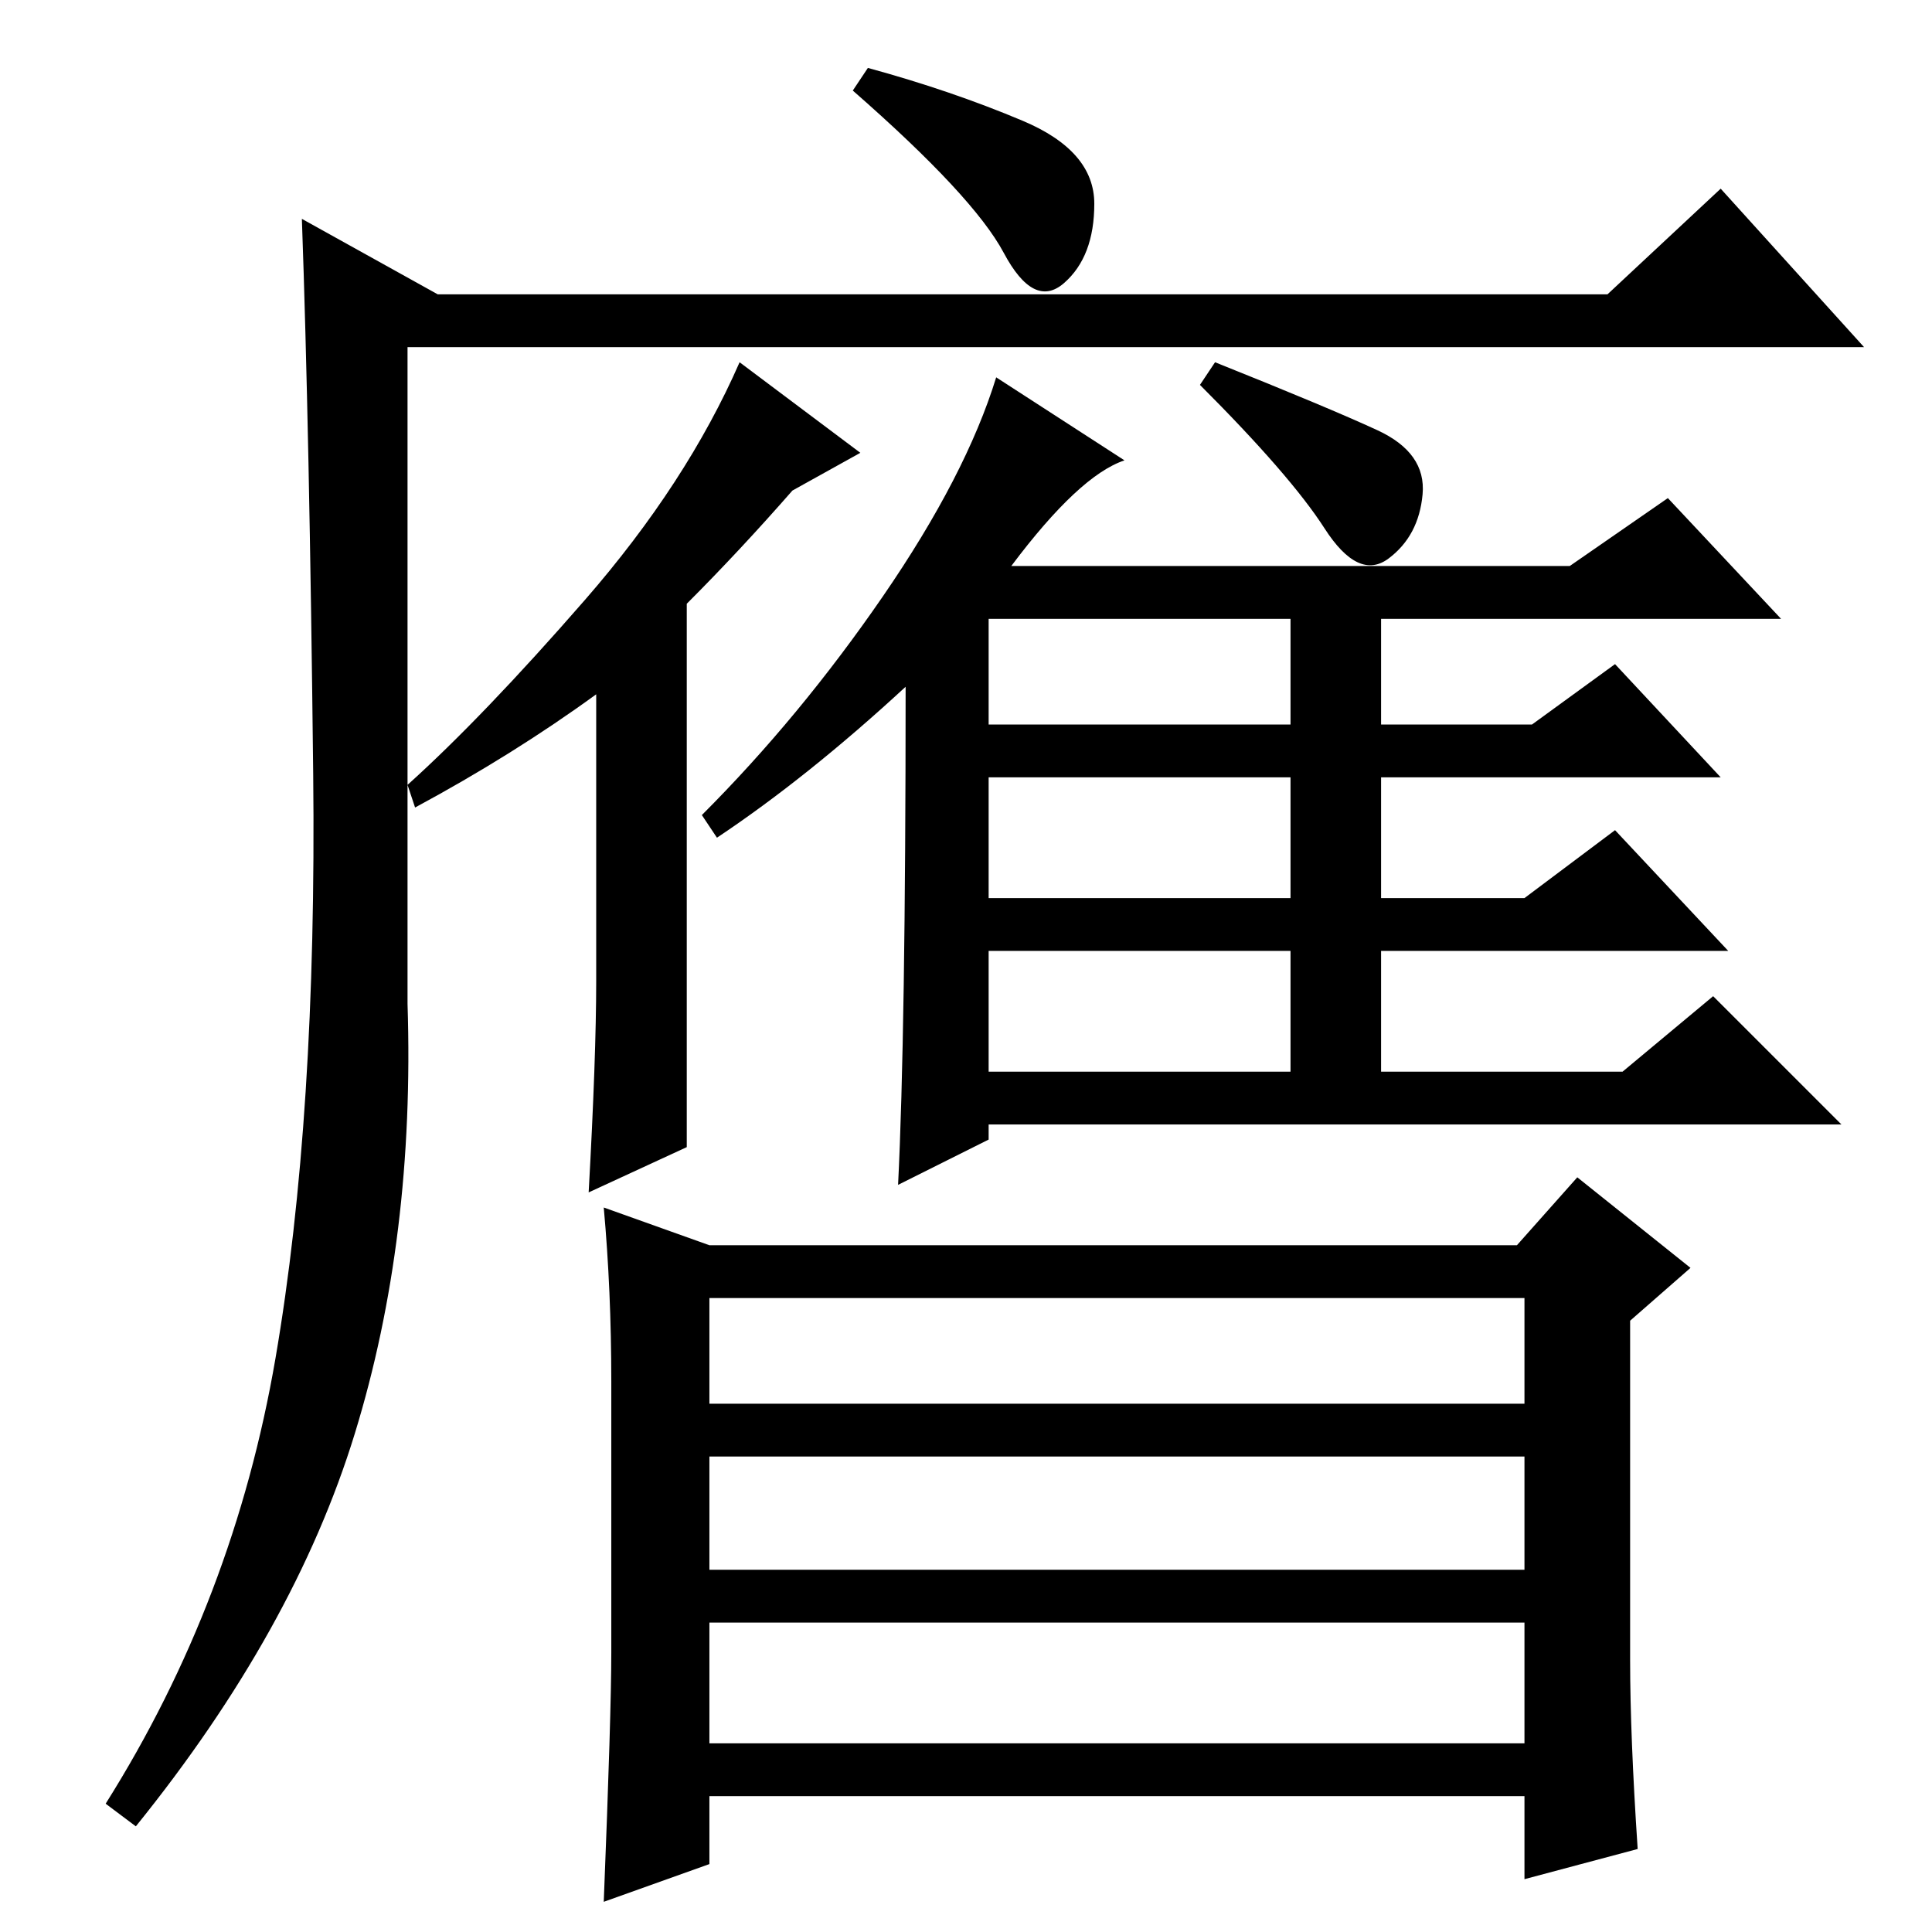 <?xml version="1.0" standalone="no"?>
<!DOCTYPE svg PUBLIC "-//W3C//DTD SVG 1.1//EN" "http://www.w3.org/Graphics/SVG/1.1/DTD/svg11.dtd" >
<svg xmlns="http://www.w3.org/2000/svg" xmlns:xlink="http://www.w3.org/1999/xlink" version="1.1" viewBox="0 -36 256 256">
  <g transform="matrix(1 0 0 -1 0 220)">
   <path fill="currentColor"
d="M58 217h155l15 14l19 -21h-193v-87q1 -31 -7 -57t-29 -52l-4 3q17 27 22.5 59t5 77.5t-1.5 73.5zM135.5 240q9.5 -4 9.5 -11t-4 -10.5t-8 4t-20 21.5l2 3q11 -3 20.5 -7zM105 191q-7 -8 -14 -15v-72l-13 -6q1 18 1 28v38q-11 -8 -24 -15l-1 3q10 9 23.5 24.5t20.5 31.5
l16 -12zM120 165q-13 -12 -25 -20l-2 3q13 13 24 29t15 29l17 -11q-6 -2 -15 -14h74l13 9l15 -16h-53v-14h20l11 8l14 -15h-45v-16h19l12 9l15 -16h-46v-16h32l12 10l17 -17h-113v-2l-12 -6q1 20 1 66zM131 160h40v14h-40v-14zM131 137h40v16h-40v-16zM131 114h40v16h-40
v-16zM161 208q15 -6 21.5 -9t6 -8.5t-4.5 -8.5t-8.5 4t-16.5 19zM217 11l-15 -4v11h-108v-9l-14 -5q1 25 1 33v36q0 12 -1 23l14 -5h107l8 9l15 -12l-8 -7v-45q0 -10 1 -25zM94 70h108v14h-108v-14zM94 48h108v15h-108v-15zM94 25h108v16h-108v-16z" />
  </g>

</svg>

